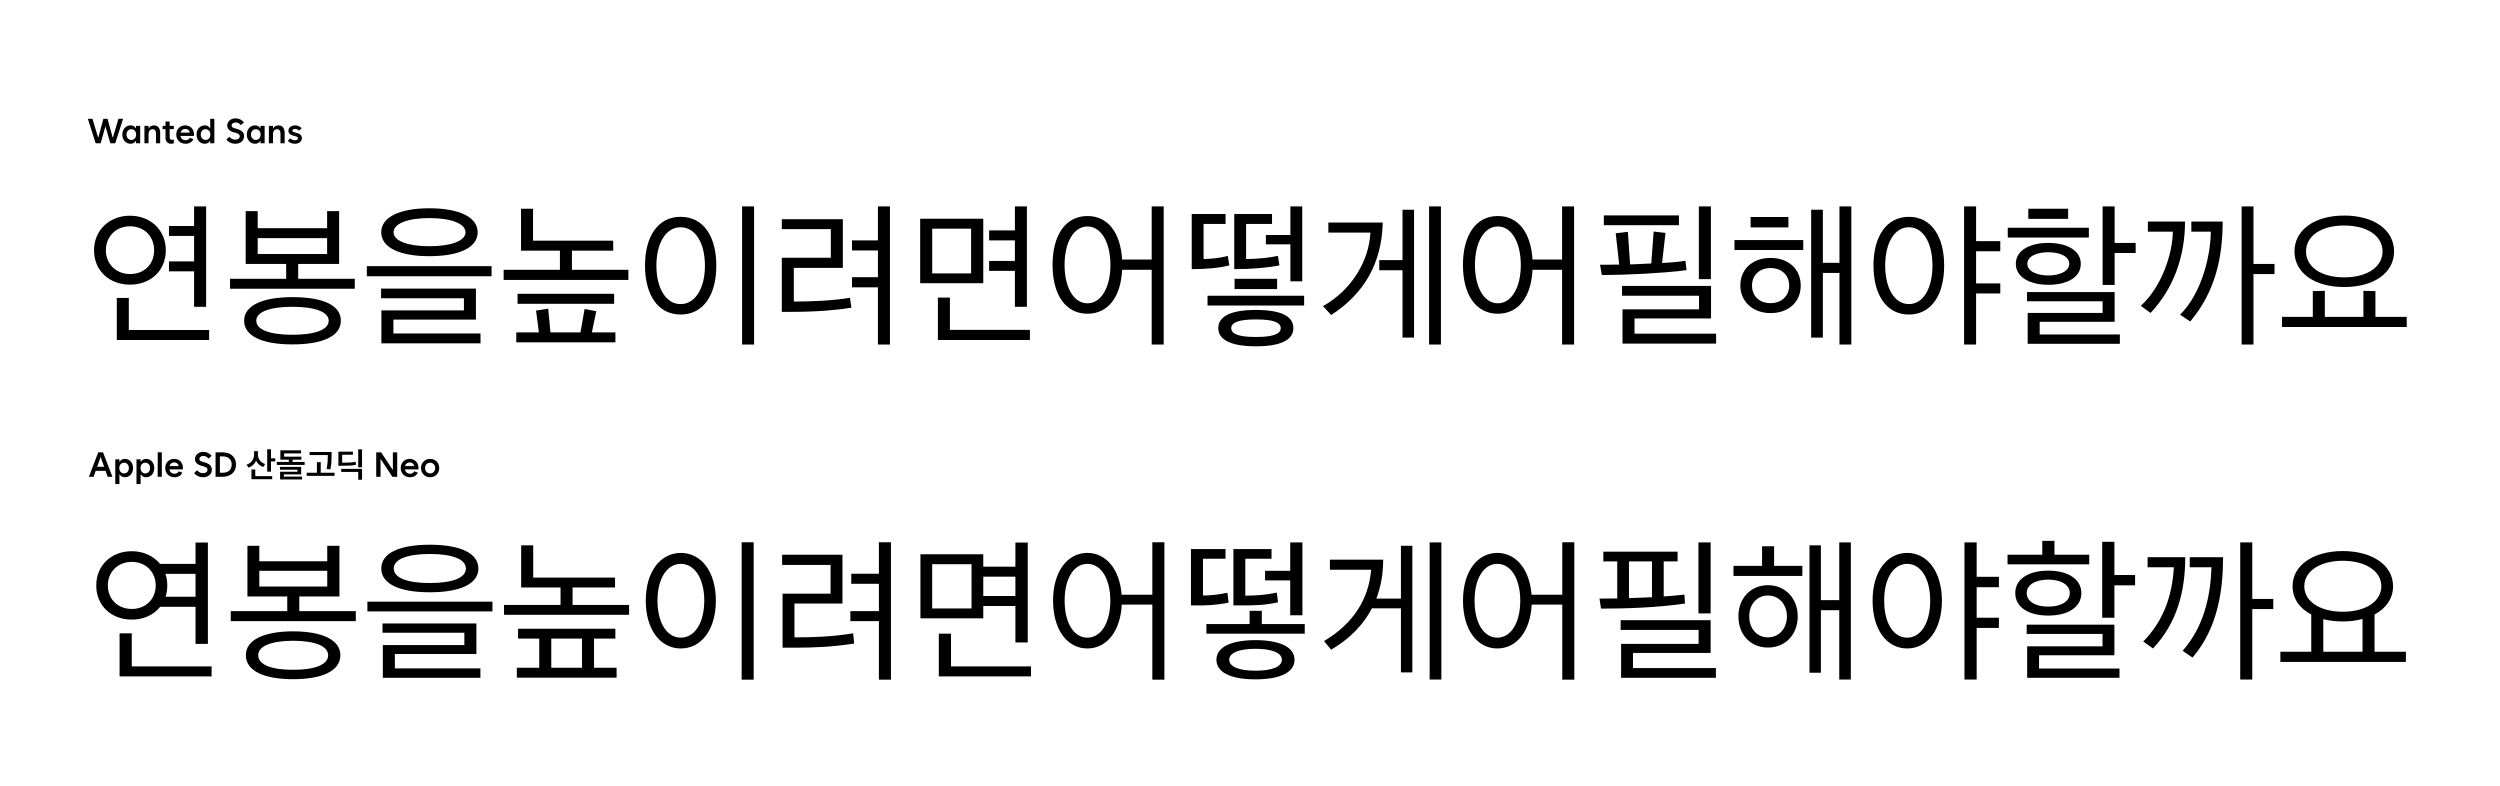 <svg width="1012" height="318" viewBox="0 0 1012 318" fill="none" xmlns="http://www.w3.org/2000/svg">
<path d="M38.736 58L35.565 48.102H37.438L39.721 55.73H39.775L41.853 48.102H43.535L45.613 55.73H45.682L47.938 48.102H49.824L46.652 58H44.656L42.715 51.232H42.66L40.732 58H38.736ZM53.174 56.647C54.302 56.64 55.115 55.751 55.115 54.473C55.115 53.194 54.302 52.306 53.174 52.299C52.025 52.306 51.226 53.208 51.219 54.473C51.226 55.737 52.025 56.64 53.174 56.647ZM56.742 58H55.06V56.988H55.006C54.548 57.788 53.81 58.191 52.846 58.191C50.911 58.191 49.53 56.592 49.523 54.473C49.53 52.353 50.911 50.754 52.846 50.754C53.81 50.754 54.548 51.157 55.006 51.957H55.06V50.945H56.742V58ZM58.465 58V50.945H60.133V51.984H60.188C60.557 51.226 61.336 50.754 62.334 50.754C63.934 50.754 64.843 51.902 64.836 53.775V58H63.154V54.049C63.168 52.928 62.662 52.306 61.773 52.299C60.898 52.306 60.14 52.928 60.133 54.336V58H58.465ZM65.82 52.272V50.945H66.996V49.195H68.678V50.945H70.359V52.272H68.678V55.566C68.678 56.277 68.972 56.585 69.635 56.592C69.86 56.585 70.1 56.551 70.359 56.482V58.014C70.072 58.116 69.724 58.191 69.32 58.191C67.851 58.191 67.003 57.262 66.996 55.662V52.272H65.82ZM75.131 58.191C72.895 58.191 71.351 56.605 71.344 54.473C71.351 52.312 72.895 50.754 74.994 50.754C77.093 50.754 78.542 52.312 78.535 54.473C78.542 54.657 78.528 54.842 78.508 55.02H73.053C73.21 56.086 74.044 56.77 75.144 56.77C75.951 56.77 76.532 56.394 76.826 55.772L78.289 56.346C77.728 57.474 76.628 58.191 75.131 58.191ZM73.094 53.666H76.799C76.703 52.818 75.999 52.176 74.994 52.176C74.037 52.176 73.312 52.764 73.094 53.666ZM86.766 58H85.098V56.988H85.043C84.585 57.788 83.847 58.191 82.883 58.191C80.948 58.191 79.567 56.592 79.561 54.473C79.567 52.353 80.948 50.754 82.883 50.754C83.847 50.754 84.585 51.157 85.043 51.957H85.098V48.102H86.766V58ZM83.211 56.647C84.339 56.64 85.152 55.751 85.152 54.473C85.152 53.194 84.339 52.306 83.211 52.299C82.062 52.306 81.263 53.208 81.256 54.473C81.263 55.737 82.062 56.64 83.211 56.647ZM95.242 58.191C93.814 58.191 92.59 57.631 91.633 56.523L92.85 55.361C93.547 56.175 94.292 56.53 95.242 56.537C96.356 56.53 97.04 56.011 97.047 55.143C97.04 54.452 96.596 54.09 95.269 53.721L94.791 53.598C92.911 53.099 91.995 52.19 91.988 50.836C91.995 49.154 93.417 47.91 95.365 47.91C96.664 47.91 97.874 48.491 98.728 49.51L97.525 50.658C96.91 49.94 96.179 49.571 95.365 49.565C94.415 49.571 93.759 50.077 93.766 50.822C93.759 51.403 94.148 51.704 95.242 51.998L95.707 52.121C97.853 52.702 98.811 53.625 98.811 55.115C98.811 56.94 97.355 58.191 95.242 58.191ZM103.555 56.647C104.683 56.64 105.496 55.751 105.496 54.473C105.496 53.194 104.683 52.306 103.555 52.299C102.406 52.306 101.606 53.208 101.6 54.473C101.606 55.737 102.406 56.64 103.555 56.647ZM107.123 58H105.441V56.988H105.387C104.929 57.788 104.19 58.191 103.227 58.191C101.292 58.191 99.911 56.592 99.904 54.473C99.911 52.353 101.292 50.754 103.227 50.754C104.19 50.754 104.929 51.157 105.387 51.957H105.441V50.945H107.123V58ZM108.846 58V50.945H110.514V51.984H110.568C110.938 51.226 111.717 50.754 112.715 50.754C114.314 50.754 115.224 51.902 115.217 53.775V58H113.535V54.049C113.549 52.928 113.043 52.306 112.154 52.299C111.279 52.306 110.521 52.928 110.514 54.336V58H108.846ZM119.305 58.191C118.163 58.191 117.179 57.774 116.502 56.988L117.541 55.977C118.074 56.537 118.594 56.77 119.332 56.77C120.139 56.77 120.597 56.462 120.59 55.949C120.597 55.519 120.296 55.32 119.346 55.088L118.99 54.992C117.486 54.637 116.741 53.96 116.748 52.955C116.741 51.69 117.91 50.754 119.469 50.754C120.487 50.754 121.431 51.171 122.107 51.902L121.082 52.914C120.617 52.422 120.098 52.176 119.469 52.176C118.792 52.176 118.341 52.47 118.348 52.914C118.341 53.249 118.58 53.406 119.359 53.598L119.729 53.693C121.431 54.103 122.203 54.794 122.203 55.908C122.203 57.262 121.034 58.191 119.305 58.191Z" fill="black"/>
<path d="M78.576 95.512H68.4V91.48H78.576V83.544H83.441V124.184H78.576V109.848H68.4V105.816H78.576V95.512ZM84.656 137.624H47.281V120.6H52.145V133.592H84.656V137.624ZM52.593 87.32C60.785 87.32 67.121 93.016 67.121 101.336C67.121 109.656 60.849 115.224 52.657 115.224C44.401 115.224 38.065 109.72 38.065 101.336C38.065 93.08 44.401 87.32 52.593 87.32ZM52.593 91.608C47.025 91.608 42.864 95.64 42.864 101.336C42.864 106.968 47.089 110.936 52.657 110.936C58.416 110.936 62.385 106.968 62.385 101.336C62.385 95.64 58.416 91.608 52.593 91.608ZM137.28 106.84H120.704V112.856H143.616V116.888H93.12V112.856H115.84V106.84H99.456V85.464H104.32V92.376H132.416V85.464H137.28V106.84ZM137.984 129.816C137.984 135.96 130.88 139.416 118.336 139.416C105.856 139.416 98.816 135.896 98.816 129.816C98.816 123.864 105.856 120.28 118.336 120.28C130.88 120.28 137.984 123.608 137.984 129.816ZM118.336 124.184C109.312 124.184 103.744 126.232 103.744 129.816C103.744 133.528 109.312 135.512 118.336 135.512C127.424 135.512 133.056 133.528 133.056 129.816C133.056 126.232 127.424 124.184 118.336 124.184ZM132.416 102.808V96.408H104.32V102.808H132.416ZM198.991 111.832H148.495V107.736H198.991V111.832ZM193.359 94.04C193.359 100.184 185.935 103.704 173.775 103.704C161.743 103.704 154.319 100.184 154.319 94.04C154.319 87.896 161.743 84.312 173.775 84.312C185.935 84.312 193.359 87.896 193.359 94.04ZM173.775 88.28C165.007 88.28 159.311 90.52 159.311 94.04C159.311 97.496 165.007 99.672 173.775 99.672C182.671 99.672 188.431 97.496 188.431 94.04C188.431 90.52 182.671 88.28 173.775 88.28ZM194.511 138.968H154.383V125.656H187.791V120.728H154.255V116.824H192.655V129.368H159.247V135H194.511V138.968ZM248.222 101.464H231.518V109.208H254.366V113.304H203.87V109.208H226.654V101.464H210.91V84.504H215.774V97.432H248.222V101.464ZM249.118 138.584H208.99V134.552H218.142L216.99 125.72L221.918 124.952L222.814 134.552H234.974L236.638 125.08L241.374 125.976L239.582 134.552H249.118V138.584ZM248.606 122.968H209.502V118.936H248.606V122.968ZM305.261 139.48H300.397V83.544H305.261V139.48ZM261.101 107.48C261.101 95.704 266.349 87.768 275.501 87.768C284.781 87.768 289.965 95.704 289.965 107.544C289.965 119.384 284.781 127.32 275.501 127.32C266.349 127.32 261.101 119.384 261.101 107.48ZM285.357 107.544C285.357 98.328 281.453 91.992 275.501 91.992C269.613 91.992 265.709 98.328 265.709 107.544C265.709 116.696 269.613 123.096 275.501 123.096C281.453 123.096 285.357 116.696 285.357 107.544ZM344.06 120.536L344.636 124.568C338.748 125.528 330.428 126.232 321.02 126.232H316.476V104.344H336.316V92.76H316.476V88.728H341.18V108.44H321.34V122.072C328.06 122.072 337.02 121.752 344.06 120.536ZM344.892 116.312V112.216H355.388V101.4H344.892V97.304H355.388V83.544H360.252V139.48H355.388V116.312H344.892ZM410.827 97.304H400.395V93.272H410.827V83.544H415.691V124.184H410.827V109.656H400.395V105.624H410.827V97.304ZM416.907 137.624H379.659V120.472H384.523V133.528H416.907V137.624ZM398.027 114.648H372.491V88.536H398.027V114.648ZM393.099 110.68V92.568H377.355V110.68H393.099ZM426.074 107.224C426.074 95.384 431.194 87.448 440.218 87.448C448.666 87.448 453.594 94.424 454.234 105.048H466.202V83.544H471.066V139.48H466.202V109.208H454.234C453.722 119.96 448.73 127 440.218 127C431.194 127 426.074 119.128 426.074 107.224ZM449.498 107.288C449.498 98.072 445.722 91.672 440.218 91.672C434.65 91.672 430.938 98.072 430.938 107.288C430.938 116.376 434.65 122.776 440.218 122.776C445.722 122.776 449.498 116.376 449.498 107.288ZM517.929 107.416C513.513 108.376 506.537 108.952 499.625 108.952V86.616H514.921V90.648H504.425V104.856C508.585 104.856 514.025 104.344 517.289 103.576L517.929 107.416ZM497.641 107.416C493.801 108.44 488.617 108.952 482.409 108.952V86.616H496.105V90.648H487.209V104.856C490.025 104.792 493.673 104.536 497.001 103.576L497.641 107.416ZM527.145 113.88H522.345V98.904H512.425V95.128H522.345V83.544H527.145V113.88ZM516.969 117.016H499.753V112.856H516.969V117.016ZM527.913 123.672H488.809V119.704H527.913V123.672ZM523.561 132.824C523.561 137.112 519.401 140.184 508.393 140.184C497.385 140.184 493.161 137.112 493.161 132.824C493.161 128.536 497.321 125.464 508.393 125.464C519.593 125.464 523.561 128.536 523.561 132.824ZM518.441 132.824C518.441 130.328 514.921 129.304 508.393 129.304C502.057 129.304 498.409 130.328 498.409 132.824C498.409 135.384 501.929 136.408 508.393 136.408C514.793 136.408 518.441 135.384 518.441 132.824ZM583.288 139.48H578.488V83.544H583.288V139.48ZM572.408 136.664H567.736V109.4H558.328V105.304H567.736V84.888H572.408V136.664ZM559.736 90.072C559.352 106.712 552.056 119 538.872 127.512L535.544 123.928C547.256 117.336 554.168 105.56 554.744 94.168H537.72V90.072H559.736ZM592.199 107.224C592.199 95.384 597.319 87.448 606.343 87.448C614.791 87.448 619.719 94.424 620.359 105.048H632.327V83.544H637.191V139.48H632.327V109.208H620.359C619.847 119.96 614.855 127 606.343 127C597.319 127 592.199 119.128 592.199 107.224ZM615.623 107.288C615.623 98.072 611.847 91.672 606.343 91.672C600.775 91.672 597.062 98.072 597.062 107.288C597.062 116.376 600.775 122.776 606.343 122.776C611.847 122.776 615.623 116.376 615.623 107.288ZM694.678 139.096H656.79V125.208H687.766V119.704H656.598V115.736H692.63V128.92H661.654V135.064H694.678V139.096ZM682.262 105.56L682.71 109.336C678.614 109.976 672.022 110.424 665.878 110.808C659.734 111.128 653.398 111.32 648.406 111.32L647.702 107.16C650.198 107.16 652.885 107.16 655.446 107.096L654.038 94.424L658.966 93.848L659.862 107.032C662.294 106.968 664.662 106.84 666.966 106.712C667.414 106.712 667.926 106.712 668.438 106.648L669.398 93.72L674.198 94.296L672.79 106.456C676.757 106.264 680.086 105.944 682.262 105.56ZM692.566 112.984H687.702V83.544H692.566V112.984ZM679.638 91.16H649.238V87.192H679.638V91.16ZM749.413 139.48H744.613V110.488H737.893V136.664H733.157V84.888H737.893V106.392H744.613V83.544H749.413V139.48ZM728.933 115.608C728.933 122.328 723.941 126.744 716.708 126.744C709.541 126.744 704.485 122.008 704.485 115.608C704.485 108.824 709.541 104.408 716.708 104.408C723.941 104.408 728.933 108.888 728.933 115.608ZM724.261 115.608C724.261 111.32 721.125 108.504 716.708 108.504C712.293 108.504 709.22 111.32 709.22 115.608C709.22 119.96 712.293 122.712 716.708 122.712C721.125 122.712 724.261 119.832 724.261 115.608ZM729.957 101.208H702.117V97.176H729.957V101.208ZM723.941 92.056H708.645V87.832H723.941V92.056ZM758.388 107.48C758.388 95.704 763.635 87.768 772.724 87.768C781.812 87.768 786.996 95.704 786.996 107.544C786.996 119.384 781.812 127.32 772.724 127.32C763.635 127.32 758.388 119.384 758.388 107.48ZM782.26 107.544C782.26 98.328 778.548 91.992 772.724 91.992C766.9 91.992 763.124 98.328 763.124 107.544C763.124 116.696 766.9 123.096 772.724 123.096C778.548 123.096 782.26 116.696 782.26 107.544ZM809.716 97.624V101.72H799.924V114.712H809.716V118.808H799.924V139.48H795.06V83.544H799.924V97.624H809.716ZM864.515 102.424H856.003V115.352H851.139V83.544H856.003V98.328H864.515V102.424ZM858.115 139.16H820.803V126.68H851.139V121.944H820.547V118.232H856.003V130.264H825.667V135.384H858.115V139.16ZM837.187 88.6H821.059V84.504H837.187V88.6ZM845.571 96.152H812.739V92.184H845.571V96.152ZM842.307 106.776C842.307 112.28 836.803 115.288 829.123 115.288C821.827 115.288 816.003 112.28 816.003 106.776C816.003 101.336 821.699 98.328 829.123 98.328C836.611 98.328 842.307 101.336 842.307 106.776ZM837.635 106.776C837.635 103.64 833.539 102.104 829.123 102.104C824.707 102.104 820.675 103.64 820.675 106.776C820.675 109.912 824.771 111.512 829.123 111.512C833.539 111.512 837.635 109.912 837.635 106.776ZM912.21 83.544V106.84H920.722V110.936H912.21V139.48H907.41V83.544H912.21ZM884.498 89.688C884.498 103.768 879.89 116.76 870.546 126.68L866.578 123.8C874.898 116.312 879.442 103 879.57 93.784H869.458V89.688H884.498ZM899.729 89.688C899.729 104.536 896.658 118.168 886.61 130.136L882.514 127.384C891.73 118.168 894.93 102.36 894.93 93.784H887.058V89.688H899.729ZM969.121 101.784C969.121 110.424 961.057 116.184 948.897 116.184C936.865 116.184 928.801 110.424 928.801 101.784C928.801 93.144 936.865 87.256 948.897 87.256C961.121 87.256 969.121 93.144 969.121 101.784ZM964.449 101.784C964.449 95.512 958.305 91.288 948.897 91.288C939.617 91.288 933.473 95.512 933.473 101.784C933.473 108.056 939.617 112.28 948.897 112.28C958.241 112.28 964.449 108.056 964.449 101.784ZM974.241 132.376H923.745V128.28H936.225V117.848L941.089 117.72V128.28H956.705V117.72L961.569 117.848V128.28H974.241V132.376Z" fill="black"/>
<path d="M43.59 193L42.742 190.594H38.75L37.902 193H35.975L39.775 183.102H41.703L45.504 193H43.59ZM39.338 188.953H42.168L40.773 185.043H40.705L39.338 188.953ZM46.666 195.953V185.945H48.334V186.957H48.402C48.853 186.157 49.585 185.754 50.549 185.754C52.49 185.754 53.871 187.354 53.871 189.473C53.871 191.592 52.49 193.191 50.549 193.191C49.585 193.191 48.853 192.788 48.402 191.988H48.334V195.953H46.666ZM50.221 191.646C51.376 191.64 52.176 190.737 52.176 189.473C52.176 188.208 51.376 187.306 50.221 187.299C49.1 187.306 48.286 188.194 48.279 189.473C48.286 190.751 49.1 191.64 50.221 191.646ZM55.252 195.953V185.945H56.92V186.957H56.988C57.44 186.157 58.171 185.754 59.135 185.754C61.076 185.754 62.457 187.354 62.457 189.473C62.457 191.592 61.076 193.191 59.135 193.191C58.171 193.191 57.44 192.788 56.988 191.988H56.92V195.953H55.252ZM58.807 191.646C59.962 191.64 60.762 190.737 60.762 189.473C60.762 188.208 59.962 187.306 58.807 187.299C57.685 187.306 56.872 188.194 56.865 189.473C56.872 190.751 57.685 191.64 58.807 191.646ZM63.838 193V183.102H65.506V193H63.838ZM70.66 193.191C68.425 193.191 66.88 191.605 66.873 189.473C66.88 187.312 68.425 185.754 70.523 185.754C72.622 185.754 74.071 187.312 74.064 189.473C74.071 189.657 74.058 189.842 74.037 190.02H68.582C68.739 191.086 69.573 191.77 70.674 191.77C71.481 191.77 72.061 191.394 72.356 190.771L73.818 191.346C73.258 192.474 72.157 193.191 70.66 193.191ZM68.623 188.666H72.328C72.232 187.818 71.528 187.176 70.523 187.176C69.566 187.176 68.842 187.764 68.623 188.666ZM82.186 193.191C80.757 193.191 79.533 192.631 78.576 191.523L79.793 190.361C80.49 191.175 81.235 191.53 82.186 191.537C83.3 191.53 83.983 191.011 83.99 190.143C83.983 189.452 83.539 189.09 82.213 188.721L81.734 188.598C79.855 188.099 78.939 187.189 78.932 185.836C78.939 184.154 80.36 182.91 82.309 182.91C83.607 182.91 84.817 183.491 85.672 184.51L84.469 185.658C83.853 184.94 83.122 184.571 82.309 184.564C81.358 184.571 80.702 185.077 80.709 185.822C80.702 186.403 81.092 186.704 82.186 186.998L82.65 187.121C84.797 187.702 85.754 188.625 85.754 190.115C85.754 191.94 84.298 193.191 82.186 193.191ZM87.258 193V183.102H90.143C93.403 183.102 95.543 185.057 95.557 188.051C95.543 191.045 93.403 193 90.143 193H87.258ZM89.008 191.359H90.143C92.426 191.359 93.779 190.136 93.779 188.051C93.779 185.966 92.426 184.742 90.143 184.742H89.008V191.359ZM104.402 184.045C104.396 185.645 105.394 187.196 107.328 187.846L106.549 189.049C105.175 188.584 104.197 187.641 103.664 186.451C103.11 187.764 102.099 188.789 100.643 189.309L99.809 188.105C101.846 187.436 102.851 185.768 102.857 184.018V182.609H104.402V184.045ZM109.693 181.857V185.521H111.43V186.779H109.693V190.922H108.162V181.857H109.693ZM110.186 192.727V193.971H101.791V190.047H103.336V192.727H110.186ZM121.998 184.852V186.068H118.443V186.984H123.311V188.215H112.045V186.984H116.912V186.068H113.494V182.295H121.875V183.525H115.012V184.852H121.998ZM121.916 188.994V192.029H114.902V192.932H122.258V194.094H113.385V190.949H120.398V190.156H113.357V188.994H121.916ZM134.234 182.979V184.168C134.234 185.706 134.234 187.436 133.756 190.02L132.225 189.842C132.689 187.442 132.696 185.699 132.703 184.223H125.32V182.979H134.234ZM135.424 191.373V192.631H124.158V191.373H128.287V187.08H129.832V191.373H135.424ZM142.861 182.842V184.086H138.5V187.312C141.016 187.306 142.396 187.224 143.969 186.93L144.105 188.146C142.41 188.481 140.927 188.543 138.035 188.543H136.982V182.842H142.861ZM146.553 189.801V194.203H145.008V191.031H138.117V189.801H146.553ZM146.553 181.885V189.186H145.008V181.885H146.553ZM152.295 193V183.102H154.291L158.98 190.225H159.035V183.102H160.785V193H158.816L154.113 185.836H154.045V193H152.295ZM165.994 193.191C163.759 193.191 162.214 191.605 162.207 189.473C162.214 187.312 163.759 185.754 165.857 185.754C167.956 185.754 169.405 187.312 169.398 189.473C169.405 189.657 169.392 189.842 169.371 190.02H163.916C164.073 191.086 164.907 191.77 166.008 191.77C166.814 191.77 167.396 191.394 167.689 190.771L169.152 191.346C168.592 192.474 167.491 193.191 165.994 193.191ZM163.957 188.666H167.662C167.566 187.818 166.862 187.176 165.857 187.176C164.9 187.176 164.176 187.764 163.957 188.666ZM174.115 193.191C172.017 193.191 170.431 191.592 170.424 189.473C170.431 187.354 172.017 185.754 174.115 185.754C176.214 185.754 177.8 187.354 177.807 189.473C177.8 191.592 176.214 193.191 174.115 193.191ZM174.115 191.646C175.312 191.64 176.159 190.751 176.166 189.473C176.159 188.194 175.312 187.306 174.115 187.299C172.919 187.306 172.071 188.194 172.064 189.473C172.071 190.751 172.919 191.64 174.115 191.646Z" fill="black"/>
<path d="M84.156 219.625V260.625H79.156V245.625H64.844C62.25 248.875 58.156 250.844 53.344 250.812C45.062 250.844 38.938 245.125 38.969 237C38.938 228.875 45.062 223.125 53.344 223.125C58.094 223.125 62.156 225.062 64.781 228.25H79.156V219.625H84.156ZM85.656 269.75V273.812H48.406V256.375H53.344V269.75H85.656ZM53.344 227.438C47.781 227.469 43.625 231.438 43.656 237C43.625 242.562 47.781 246.531 53.344 246.5C58.906 246.531 63.031 242.562 63.031 237C63.031 231.438 58.906 227.469 53.344 227.438ZM66.969 232.312C67.469 233.75 67.719 235.312 67.719 237C67.719 238.625 67.469 240.156 67.031 241.562H79.156V232.312H66.969ZM144.031 247.375V251.438H93.406V247.375H116.281V241.438H100.156V220.938H104.969V227.188H132.469V220.938H137.406V241.438H121.156V247.375H144.031ZM118.656 255.562C130.625 255.594 137.781 259.094 137.781 265.25C137.781 271.469 130.625 274.938 118.656 274.938C106.688 274.938 99.5 271.469 99.531 265.25C99.5 259.094 106.656 255.594 118.656 255.562ZM118.656 259.375C109.812 259.406 104.5 261.531 104.531 265.25C104.5 269 109.719 271.156 118.656 271.125C127.562 271.156 132.812 269 132.844 265.25C132.812 261.531 127.5 259.406 118.656 259.375ZM104.969 237.438H132.469V231.062H104.969V237.438ZM173.969 220.5C186.312 220.5 193.656 223.938 193.656 230.125C193.656 236.312 186.312 239.781 173.969 239.75C161.656 239.781 154.312 236.312 154.344 230.125C154.312 223.938 161.656 220.5 173.969 220.5ZM173.969 224.25C164.75 224.25 159.375 226.406 159.406 230.125C159.375 233.875 164.75 236.031 173.969 236C183.219 236.031 188.594 233.875 188.594 230.125C188.594 226.406 183.219 224.25 173.969 224.25ZM199.344 243.562V247.5H148.719V243.562H199.344ZM192.844 252.375V264.75H159.844V270.562H194.469V274.375H154.969V261.125H187.969V256.125H154.844V252.375H192.844ZM248.969 233.812V237.812H231.781V244.875H254.656V248.875H204.031V244.875H226.906V237.812H210.969V220.75H215.844V233.812H248.969ZM249.094 254.5V258.5H240.469V270.312H249.594V274.312H209.219V270.312H218.281V258.5H209.719V254.5H249.094ZM223.156 270.312H235.594V258.5H223.156V270.312ZM305.094 219.5V275.125H300.219V219.5H305.094ZM275.594 223.812C283.875 223.844 289.781 231.406 289.781 243.125C289.781 254.938 283.875 262.5 275.594 262.5C267.344 262.5 261.406 254.938 261.406 243.125C261.406 231.406 267.344 223.844 275.594 223.812ZM275.594 228.25C270 228.25 266.156 234.156 266.156 243.125C266.156 252.219 270 258.125 275.594 258.125C281.188 258.125 285.062 252.219 285.094 243.125C285.062 234.156 281.188 228.25 275.594 228.25ZM360.656 219.5V275.125H355.781V251.438H344.219V247.375H355.781V236.312H344.594V232.25H355.781V219.5H360.656ZM341.031 224.562V244.312H321.594V258C329.906 258 336.906 257.719 345.344 256.375L345.781 260.5C336.906 261.875 329.844 262.188 320.906 262.188H316.781V240.312H336.219V228.688H316.594V224.562H341.031ZM398.031 224.375V229.375H411.031V219.625H416.031V260.062H411.031V245.312H398.031V250.312H372.594V224.375H398.031ZM377.344 228.375V246.312H393.281V228.375H377.344ZM417.344 269.75V273.812H380.031V256.5H384.969V269.75H417.344ZM398.031 241.25H411.031V233.438H398.031V241.25ZM440.156 223.812C447.75 223.844 453.25 230.406 454.031 240.75H466.469V219.5H471.344V275.125H466.469V244.75H454.094C453.531 255.625 447.938 262.5 440.156 262.5C432.031 262.5 426.281 254.938 426.281 243.125C426.281 231.406 432.031 223.844 440.156 223.812ZM440.156 228.25C434.719 228.25 430.938 234.156 430.969 243.125C430.938 252.219 434.719 258.125 440.156 258.125C445.656 258.125 449.438 252.219 449.469 243.125C449.438 234.156 445.656 228.25 440.156 228.25ZM528.156 252.625V256.5H488.344V252.625H505.844V247.25H510.781V252.625H528.156ZM508.219 259.125C518.188 259.156 524 261.969 524.031 267.062C524 272.219 518.188 275 508.219 275C498.281 275 492.406 272.219 492.406 267.062C492.406 261.969 498.281 259.156 508.219 259.125ZM508.219 262.625C501.531 262.656 497.594 264.25 497.594 267.062C497.594 269.906 501.562 271.5 508.219 271.5C514.938 271.5 518.875 269.906 518.906 267.062C518.875 264.25 514.938 262.656 508.219 262.625ZM496.094 222.25V226.188H486.969V241.062C489.781 241.031 493.094 240.781 496.844 239.938L497.344 243.938C492.094 245.031 488.031 245.094 484.531 245.062H482.094V222.25H496.094ZM514.719 222.25V226.188H504.094V241.125C508.938 241.062 512.562 240.844 516.844 239.875L517.344 243.812C512.219 244.969 508.25 245.094 502.031 245.062H499.281V222.25H514.719ZM527.219 219.562V249.062H522.281V234.938H512.094V231.062H522.281V219.562H527.219ZM583.469 219.562V275.062H578.719V219.562H583.469ZM571.719 220.938V272.188H567.094V246.25H555.344C552 252.719 546.625 258.438 538.844 263L535.969 259.5C548.031 252.344 554.094 242.281 555.031 230.625H538.344V226.562H559.906C559.906 232.062 559.031 237.375 557.156 242.312H567.094V220.938H571.719ZM606.094 223.812C613.688 223.844 619.188 230.406 619.969 240.75H632.406V219.5H637.281V275.125H632.406V244.75H620.031C619.469 255.625 613.875 262.5 606.094 262.5C597.969 262.5 592.219 254.938 592.219 243.125C592.219 231.406 597.969 223.844 606.094 223.812ZM606.094 228.25C600.656 228.25 596.875 234.156 596.906 243.125C596.875 252.219 600.656 258.125 606.094 258.125C611.594 258.125 615.375 252.219 615.406 243.125C615.375 234.156 611.594 228.25 606.094 228.25ZM692.469 219.562V248.312H687.531V219.562H692.469ZM692.469 251.062V264.312H661.031V270.438H694.594V274.375H656.219V260.625H687.594V255H656.031V251.062H692.469ZM679.094 223.312V227.25H673.469V241.438C676.344 241.281 679.188 241 681.844 240.688L682.094 244.312C670.938 245.969 657.875 246.375 648.094 246.375L647.469 242.312L654.656 242.25V227.25H649.031V223.312H679.094ZM659.406 242.125L668.719 241.75V227.25H659.406V242.125ZM729.594 229.062V233.125H701.719V229.062H713.281V221.125H718.156V229.062H729.594ZM715.656 236.875C722.656 236.906 727.688 242.125 727.719 249.5C727.688 256.969 722.656 262.156 715.656 262.125C708.719 262.156 703.688 256.969 703.719 249.5C703.688 242.125 708.719 236.906 715.656 236.875ZM715.656 241.062C711.25 241.062 708.094 244.594 708.094 249.5C708.094 254.5 711.25 258 715.656 258C720.094 258 723.312 254.5 723.344 249.5C723.312 244.594 720.094 241.062 715.656 241.062ZM749.219 219.562V275.062H744.531V247H737.094V272.312H732.469V220.75H737.094V242.938H744.531V219.562H749.219ZM772.031 223.812C780.219 223.844 786.062 231.406 786.094 243.125C786.062 254.938 780.219 262.5 772.031 262.5C763.812 262.5 758 254.938 758.031 243.125C758 231.406 763.812 223.844 772.031 223.812ZM772.031 228.25C766.469 228.25 762.688 234.156 762.719 243.125C762.688 252.219 766.469 258.125 772.031 258.125C777.531 258.125 781.344 252.219 781.344 243.125C781.344 234.156 777.531 228.25 772.031 228.25ZM809.156 233.5V237.688H800.156V250.062H809.156V254.188H800.156V275.062H795.219V219.562H800.156V233.5H809.156ZM855.906 219.312V232.75H864.281V236.938H855.906V250.062H850.969V219.312H855.906ZM855.906 252.875V265.25H825.406V270.625H857.969V274.375H820.594V261.625H851.094V256.625H820.406V252.875H855.906ZM845.719 224.562V228.438H812.656V224.562H826.719V218.938H831.656V224.562H845.719ZM829.156 231C837.219 231 842.531 234.5 842.531 240.062C842.531 245.719 837.219 249.188 829.156 249.188C821.031 249.188 815.75 245.719 815.781 240.062C815.75 234.5 821.031 231 829.156 231ZM829.156 234.625C823.875 234.656 820.406 236.75 820.406 240.062C820.406 243.438 823.875 245.562 829.156 245.562C834.375 245.562 837.844 243.438 837.844 240.062C837.844 236.75 834.375 234.656 829.156 234.625ZM911.719 219.562V242.438H920.219V246.562H911.719V275.062H906.844V219.562H911.719ZM884.594 225.562C884.562 238.781 881.594 251.844 871.531 262.5L867.594 259.688C875.969 251.125 879.375 240.781 879.969 229.625H869.344V225.562H884.594ZM899.906 225.562C899.875 238.781 897.875 254.125 887.531 266.188L883.531 263.438C892.188 253.625 894.812 241.281 895.219 229.625H886.406V225.562H899.906ZM973.906 263.812V267.938H923.094V263.812H935.594V248.75C930.906 246.312 928.031 242.312 928.031 237.312C928.031 228.688 936.562 223.094 948.344 223.062C960.25 223.094 968.688 228.688 968.719 237.312C968.688 242.312 965.875 246.281 961.219 248.75V263.812H973.906ZM948.344 227C939.312 227 932.781 231.094 932.781 237.312C932.781 243.562 939.312 247.656 948.344 247.625C957.438 247.656 963.938 243.562 963.969 237.312C963.938 231.094 957.438 227 948.344 227ZM940.469 263.812H956.344V250.562C953.938 251.219 951.25 251.562 948.344 251.562C945.5 251.562 942.844 251.25 940.469 250.625V263.812Z" fill="black"/>
</svg>
